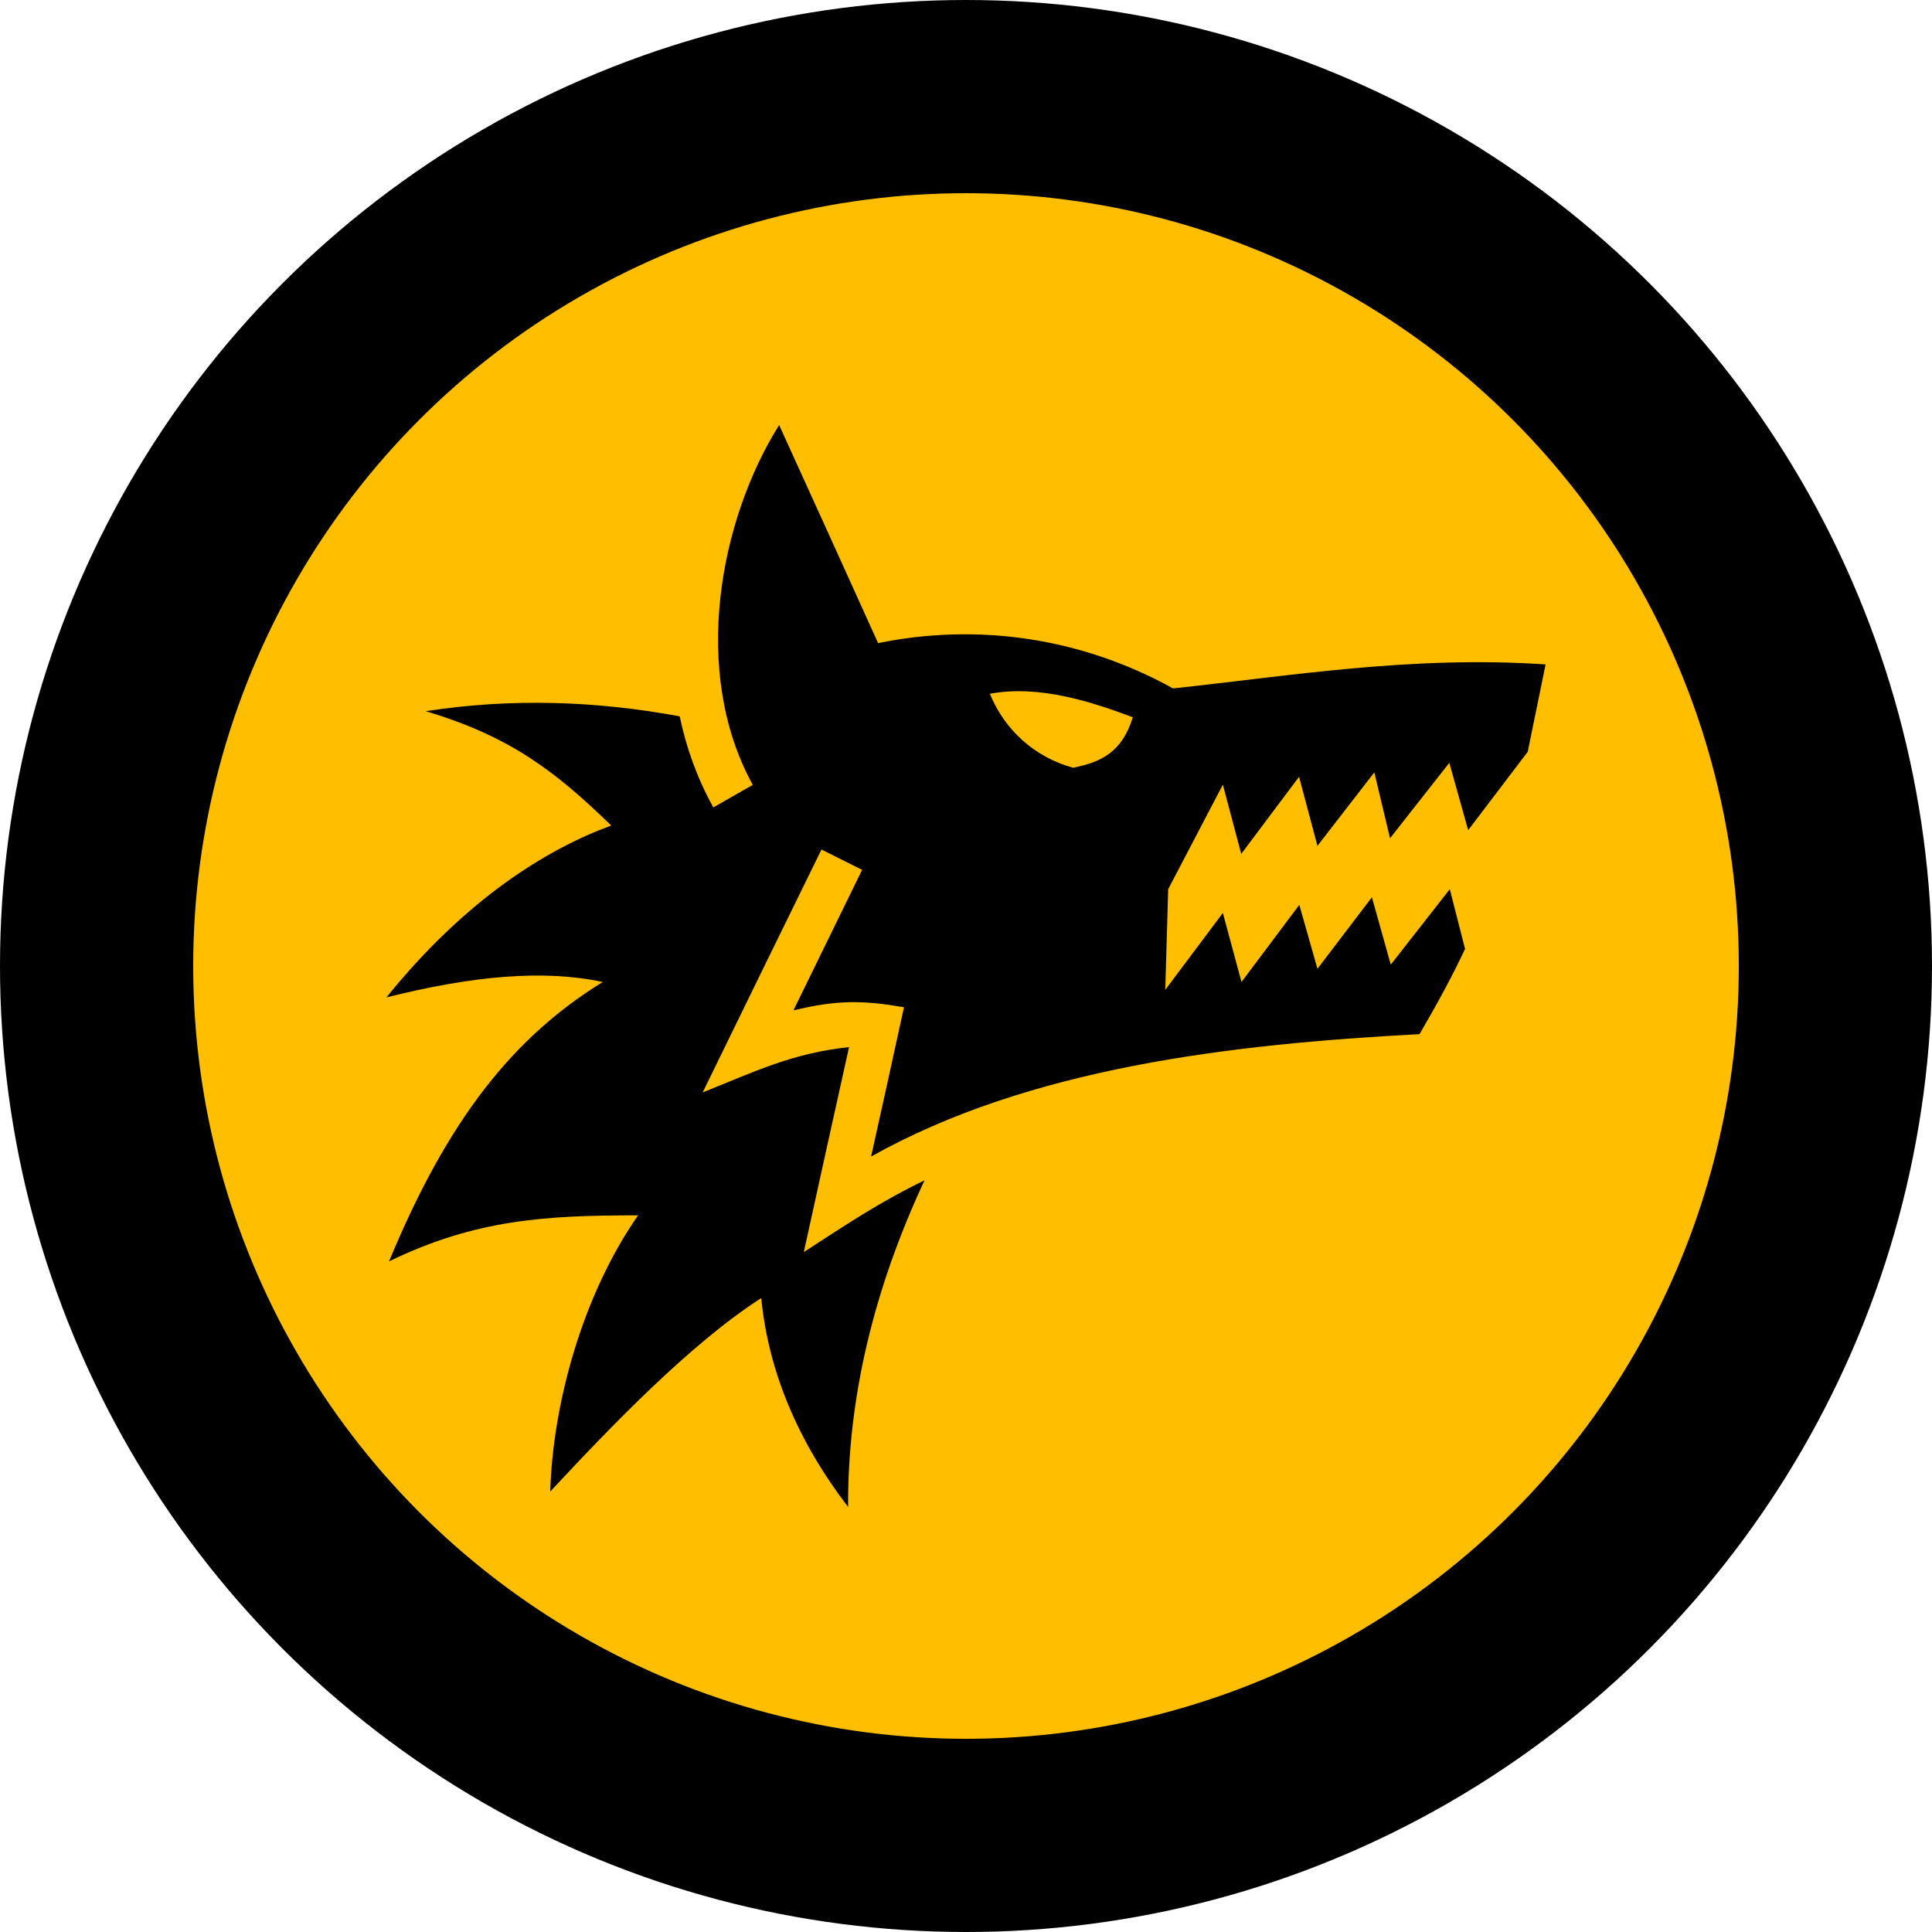 <svg width="100" height="100" viewBox="0 0 100 100" fill="none" xmlns="http://www.w3.org/2000/svg">
<circle cx="50" cy="50" r="45" fill="#FFBF00" stroke="black" stroke-width="10"/>
<path d="M40.328 22C37.248 26.912 35.745 34.77 38.963 40.625L36.922 41.791C36.083 40.283 35.519 38.699 35.181 37.077C30.861 36.278 26.488 36.126 22.035 36.81C26.301 38.09 28.643 39.814 31.637 42.729C28.279 43.958 24.092 46.557 20 51.626C24.442 50.511 28.119 50.169 31.199 50.828C26.573 53.679 23.177 57.938 20.137 65.288C24.632 63.108 28.262 62.906 33.027 62.906C30.138 67.05 28.611 72.69 28.48 77.202C31.55 73.906 35.695 69.572 39.401 67.189C39.777 70.979 41.28 74.578 43.897 78C43.872 72.436 45.187 66.809 47.854 61.093C45.5 62.234 43.797 63.387 41.605 64.807C42.382 61.271 43.158 57.735 43.947 54.199C41.029 54.503 39.063 55.466 36.371 56.543C38.412 52.348 40.466 48.166 42.52 43.971L44.623 45.023L41.067 52.298C43.371 51.74 44.661 51.778 46.79 52.133C46.226 54.718 45.663 57.291 45.087 59.864C53.264 55.276 63.658 54.047 73.476 53.527C74.427 51.892 75.204 50.46 75.83 49.117L75.041 46.024L71.986 49.928L71.009 46.443L68.191 50.143L67.252 46.835L64.259 50.828L63.295 47.254L60.314 51.233L60.465 46.024L63.295 40.613L64.246 44.199L67.239 40.207L68.191 43.781L71.134 39.979L71.948 43.388L75.016 39.485L75.993 42.97L79.073 38.914C79.361 37.546 79.649 36.075 80 34.39C73.05 33.921 66.688 34.998 60.715 35.632C55.956 32.996 50.597 32.235 45.45 33.287C43.747 29.524 42.044 25.762 40.328 22ZM58.636 37.127C58.073 38.927 57.008 39.447 55.543 39.738C53.527 39.181 51.999 37.774 51.235 35.911C53.79 35.429 56.545 36.342 58.636 37.127Z" fill="black"/>
</svg>
